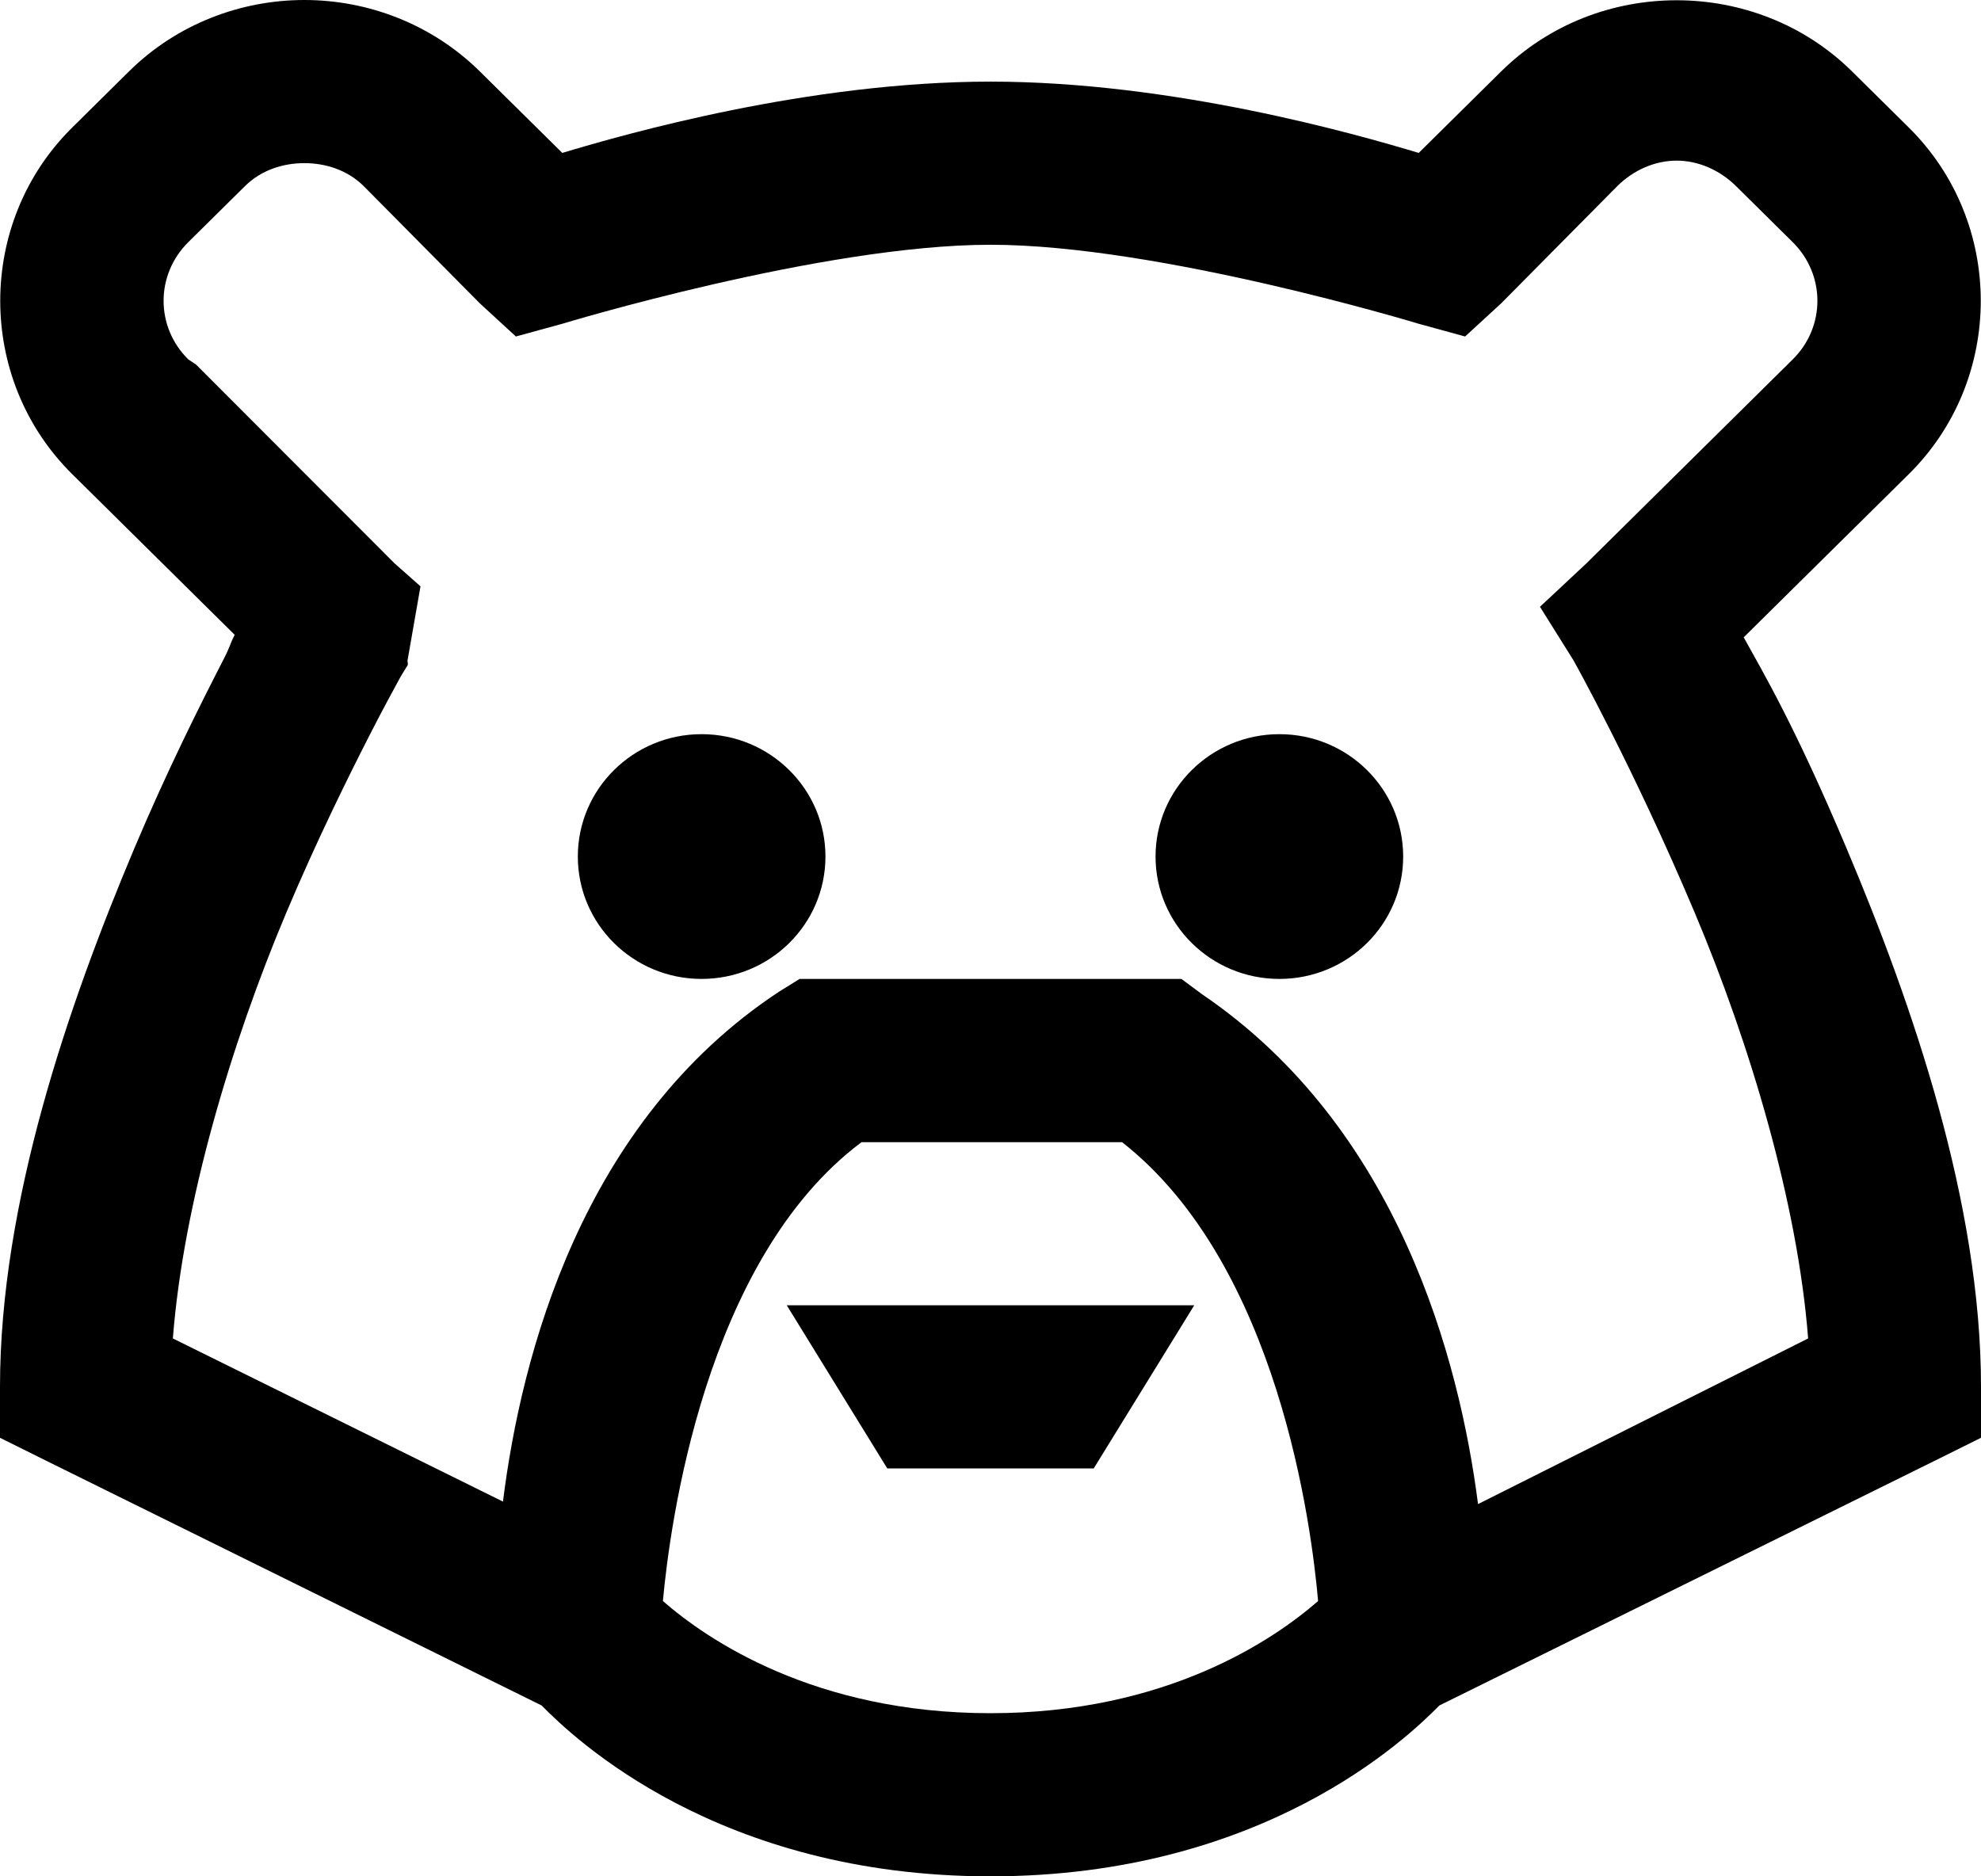 <svg width="19" height="18" viewBox="0 0 19 18" fill="none" xmlns="http://www.w3.org/2000/svg">
<path d="M2.919 0C2.31 0 1.697 0.23 1.237 0.685L0.693 1.223C-0.228 2.133 -0.228 3.639 0.693 4.549L2.251 6.09C2.211 6.166 2.2 6.218 2.152 6.31C1.916 6.769 1.601 7.397 1.286 8.144C0.657 9.638 0 11.538 0 13.304V13.793L0.445 14.014L5.195 16.361C5.504 16.675 6.885 18 9.5 18C12.115 18 13.496 16.675 13.805 16.361L18.555 14.014L19 13.793V13.304C19 11.538 18.343 9.638 17.713 8.144C17.22 6.974 16.916 6.461 16.724 6.114L18.307 4.549C19.228 3.639 19.228 2.133 18.307 1.223L17.763 0.685C16.842 -0.225 15.319 -0.225 14.398 0.685L13.607 1.467C13.006 1.286 11.245 0.783 9.5 0.783C7.755 0.783 5.994 1.286 5.393 1.467L4.602 0.685C4.141 0.23 3.529 0 2.919 0ZM16.081 1.541C16.286 1.541 16.492 1.629 16.65 1.785L17.194 2.323C17.51 2.636 17.51 3.136 17.194 3.448L15.215 5.405L14.77 5.821L15.091 6.334C15.091 6.334 15.663 7.354 16.254 8.755C16.784 10.012 17.242 11.546 17.342 12.84L14.176 14.429C13.998 13.045 13.413 10.817 11.529 9.538L11.331 9.391H11.083H7.917H7.669L7.471 9.514C5.578 10.763 4.999 13.003 4.824 14.405L1.658 12.84C1.758 11.546 2.216 10.012 2.746 8.755C3.042 8.054 3.341 7.451 3.562 7.019C3.673 6.803 3.771 6.622 3.835 6.505C3.867 6.447 3.892 6.413 3.909 6.383C3.917 6.368 3.905 6.341 3.909 6.334L4.033 5.625L3.785 5.405L1.88 3.497L1.806 3.448C1.49 3.136 1.49 2.636 1.806 2.323L2.35 1.785C2.508 1.629 2.718 1.565 2.919 1.565C3.12 1.565 3.33 1.629 3.488 1.785L4.602 2.91L4.948 3.228L5.393 3.106C5.393 3.106 7.887 2.348 9.5 2.348C11.113 2.348 13.607 3.106 13.607 3.106L14.052 3.228L14.398 2.91L15.512 1.785C15.67 1.629 15.875 1.541 16.081 1.541ZM6.729 7.043C6.073 7.043 5.542 7.569 5.542 8.217C5.542 8.866 6.073 9.391 6.729 9.391C7.385 9.391 7.917 8.866 7.917 8.217C7.917 7.569 7.385 7.043 6.729 7.043ZM12.271 7.043C11.615 7.043 11.083 7.569 11.083 8.217C11.083 8.866 11.615 9.391 12.271 9.391C12.927 9.391 13.458 8.866 13.458 8.217C13.458 7.569 12.927 7.043 12.271 7.043ZM8.263 10.957H10.762C12.266 12.136 12.581 14.66 12.642 15.359C12.218 15.729 11.188 16.435 9.5 16.435C7.812 16.435 6.782 15.729 6.358 15.359C6.423 14.649 6.753 12.087 8.263 10.957ZM7.546 12.522L8.51 14.087H10.49L11.454 12.522H7.546Z" fill="black"/>
</svg>
